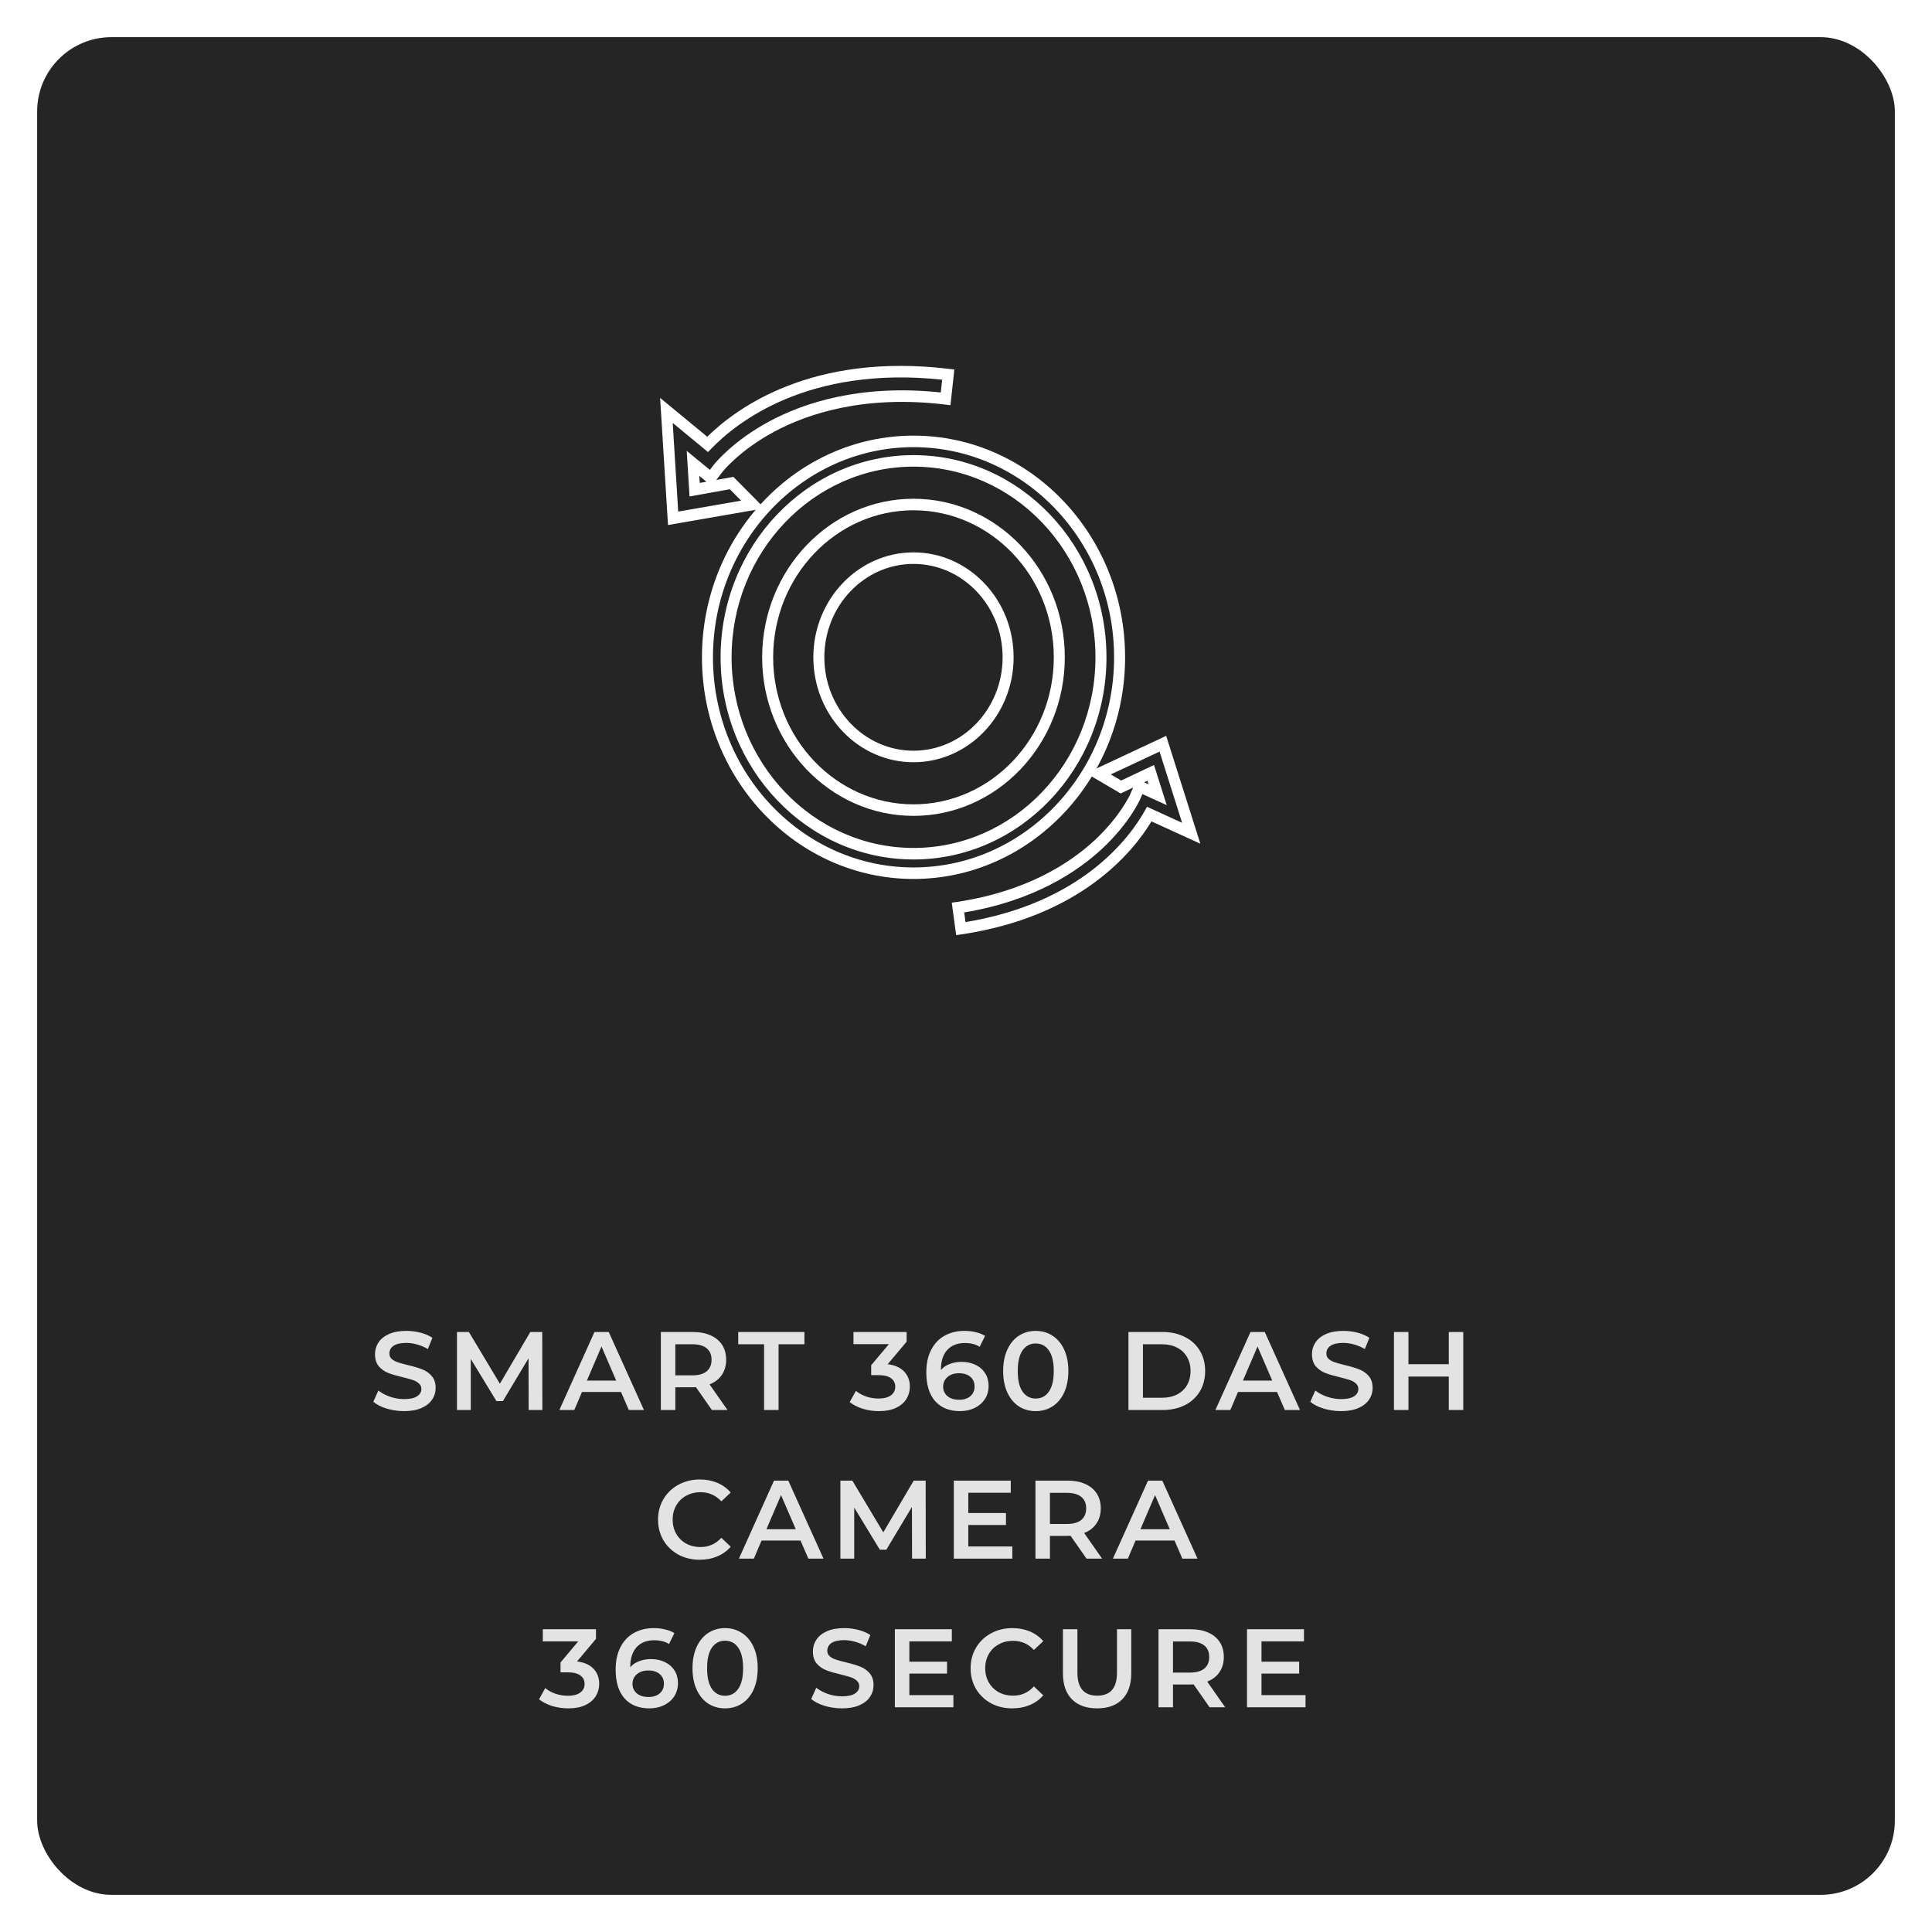 <svg width="208" height="208" viewBox="0 0 208 208" fill="none" xmlns="http://www.w3.org/2000/svg">
<g filter="url(#filter0_d)">
<rect width="200" height="200" rx="8" fill="#121212"/>
<rect width="200" height="200" rx="8" fill="white" fill-opacity="0.08"/>
</g>
<path d="M43.505 151.923C42.857 151.923 42.229 151.831 41.621 151.647C41.021 151.463 40.545 151.219 40.193 150.915L40.733 149.703C41.077 149.975 41.497 150.199 41.993 150.375C42.497 150.543 43.001 150.627 43.505 150.627C44.129 150.627 44.593 150.527 44.897 150.327C45.209 150.127 45.365 149.863 45.365 149.535C45.365 149.295 45.277 149.099 45.101 148.947C44.933 148.787 44.717 148.663 44.453 148.575C44.189 148.487 43.829 148.387 43.373 148.275C42.733 148.123 42.213 147.971 41.813 147.819C41.421 147.667 41.081 147.431 40.793 147.111C40.513 146.783 40.373 146.343 40.373 145.791C40.373 145.327 40.497 144.907 40.745 144.531C41.001 144.147 41.381 143.843 41.885 143.619C42.397 143.395 43.021 143.283 43.757 143.283C44.269 143.283 44.773 143.347 45.269 143.475C45.765 143.603 46.193 143.787 46.553 144.027L46.061 145.239C45.693 145.023 45.309 144.859 44.909 144.747C44.509 144.635 44.121 144.579 43.745 144.579C43.129 144.579 42.669 144.683 42.365 144.891C42.069 145.099 41.921 145.375 41.921 145.719C41.921 145.959 42.005 146.155 42.173 146.307C42.349 146.459 42.569 146.579 42.833 146.667C43.097 146.755 43.457 146.855 43.913 146.967C44.537 147.111 45.049 147.263 45.449 147.423C45.849 147.575 46.189 147.811 46.469 148.131C46.757 148.451 46.901 148.883 46.901 149.427C46.901 149.891 46.773 150.311 46.517 150.687C46.269 151.063 45.889 151.363 45.377 151.587C44.865 151.811 44.241 151.923 43.505 151.923ZM56.914 151.803L56.902 146.235L54.142 150.843H53.446L50.686 146.307V151.803H49.198V143.403H50.482L53.818 148.971L57.094 143.403H58.378L58.39 151.803H56.914ZM66.857 149.859H62.657L61.829 151.803H60.221L64.001 143.403H65.537L69.329 151.803H67.697L66.857 149.859ZM66.341 148.635L64.757 144.963L63.185 148.635H66.341ZM76.643 151.803L74.927 149.343C74.855 149.351 74.747 149.355 74.603 149.355H72.707V151.803H71.147V143.403H74.603C75.331 143.403 75.963 143.523 76.499 143.763C77.043 144.003 77.459 144.347 77.747 144.795C78.035 145.243 78.179 145.775 78.179 146.391C78.179 147.023 78.023 147.567 77.711 148.023C77.407 148.479 76.967 148.819 76.391 149.043L78.323 151.803H76.643ZM76.607 146.391C76.607 145.855 76.431 145.443 76.079 145.155C75.727 144.867 75.211 144.723 74.531 144.723H72.707V148.071H74.531C75.211 148.071 75.727 147.927 76.079 147.639C76.431 147.343 76.607 146.927 76.607 146.391ZM82.261 144.723H79.477V143.403H86.605V144.723H83.821V151.803H82.261V144.723ZM95.568 146.871C96.344 146.967 96.936 147.231 97.344 147.663C97.752 148.095 97.956 148.635 97.956 149.283C97.956 149.771 97.832 150.215 97.584 150.615C97.336 151.015 96.96 151.335 96.456 151.575C95.96 151.807 95.352 151.923 94.632 151.923C94.032 151.923 93.452 151.839 92.892 151.671C92.34 151.495 91.868 151.255 91.476 150.951L92.148 149.739C92.452 149.995 92.82 150.199 93.252 150.351C93.692 150.495 94.144 150.567 94.608 150.567C95.16 150.567 95.592 150.455 95.904 150.231C96.224 149.999 96.384 149.687 96.384 149.295C96.384 148.903 96.232 148.599 95.928 148.383C95.632 148.159 95.176 148.047 94.56 148.047H93.792V146.979L95.7 144.711H91.884V143.403H97.608V144.447L95.568 146.871ZM103.543 146.619C104.095 146.619 104.591 146.727 105.031 146.943C105.471 147.151 105.815 147.451 106.063 147.843C106.311 148.235 106.435 148.687 106.435 149.199C106.435 149.743 106.299 150.223 106.027 150.639C105.755 151.047 105.387 151.363 104.923 151.587C104.459 151.811 103.939 151.923 103.363 151.923C102.211 151.923 101.315 151.563 100.675 150.843C100.043 150.123 99.727 149.091 99.727 147.747C99.727 146.803 99.899 145.999 100.243 145.335C100.587 144.663 101.067 144.155 101.683 143.811C102.307 143.459 103.027 143.283 103.843 143.283C104.275 143.283 104.679 143.331 105.055 143.427C105.439 143.515 105.771 143.647 106.051 143.823L105.475 144.999C105.059 144.727 104.527 144.591 103.879 144.591C103.071 144.591 102.439 144.839 101.983 145.335C101.527 145.831 101.299 146.547 101.299 147.483V147.495C101.547 147.207 101.863 146.991 102.247 146.847C102.631 146.695 103.063 146.619 103.543 146.619ZM103.279 150.699C103.767 150.699 104.163 150.571 104.467 150.315C104.771 150.051 104.923 149.703 104.923 149.271C104.923 148.831 104.771 148.483 104.467 148.227C104.163 147.971 103.755 147.843 103.243 147.843C102.739 147.843 102.327 147.979 102.007 148.251C101.695 148.523 101.539 148.867 101.539 149.283C101.539 149.691 101.691 150.031 101.995 150.303C102.307 150.567 102.735 150.699 103.279 150.699ZM111.504 151.923C110.832 151.923 110.232 151.755 109.704 151.419C109.176 151.075 108.76 150.579 108.456 149.931C108.152 149.275 108 148.499 108 147.603C108 146.707 108.152 145.935 108.456 145.287C108.76 144.631 109.176 144.135 109.704 143.799C110.232 143.455 110.832 143.283 111.504 143.283C112.176 143.283 112.776 143.455 113.304 143.799C113.84 144.135 114.26 144.631 114.564 145.287C114.868 145.935 115.02 146.707 115.02 147.603C115.02 148.499 114.868 149.275 114.564 149.931C114.26 150.579 113.84 151.075 113.304 151.419C112.776 151.755 112.176 151.923 111.504 151.923ZM111.504 150.567C112.104 150.567 112.576 150.319 112.92 149.823C113.272 149.327 113.448 148.587 113.448 147.603C113.448 146.619 113.272 145.879 112.92 145.383C112.576 144.887 112.104 144.639 111.504 144.639C110.912 144.639 110.44 144.887 110.088 145.383C109.744 145.879 109.572 146.619 109.572 147.603C109.572 148.587 109.744 149.327 110.088 149.823C110.44 150.319 110.912 150.567 111.504 150.567ZM121.491 143.403H125.163C126.059 143.403 126.855 143.579 127.551 143.931C128.247 144.275 128.787 144.767 129.171 145.407C129.555 146.039 129.747 146.771 129.747 147.603C129.747 148.435 129.555 149.171 129.171 149.811C128.787 150.443 128.247 150.935 127.551 151.287C126.855 151.631 126.059 151.803 125.163 151.803H121.491V143.403ZM125.091 150.483C125.707 150.483 126.247 150.367 126.711 150.135C127.183 149.895 127.543 149.559 127.791 149.127C128.047 148.687 128.175 148.179 128.175 147.603C128.175 147.027 128.047 146.523 127.791 146.091C127.543 145.651 127.183 145.315 126.711 145.083C126.247 144.843 125.707 144.723 125.091 144.723H123.051V150.483H125.091ZM137.486 149.859H133.286L132.458 151.803H130.85L134.63 143.403H136.166L139.958 151.803H138.326L137.486 149.859ZM136.97 148.635L135.386 144.963L133.814 148.635H136.97ZM144.38 151.923C143.732 151.923 143.104 151.831 142.496 151.647C141.896 151.463 141.42 151.219 141.068 150.915L141.608 149.703C141.952 149.975 142.372 150.199 142.868 150.375C143.372 150.543 143.876 150.627 144.38 150.627C145.004 150.627 145.468 150.527 145.772 150.327C146.084 150.127 146.24 149.863 146.24 149.535C146.24 149.295 146.152 149.099 145.976 148.947C145.808 148.787 145.592 148.663 145.328 148.575C145.064 148.487 144.704 148.387 144.248 148.275C143.608 148.123 143.088 147.971 142.688 147.819C142.296 147.667 141.956 147.431 141.668 147.111C141.388 146.783 141.248 146.343 141.248 145.791C141.248 145.327 141.372 144.907 141.62 144.531C141.876 144.147 142.256 143.843 142.76 143.619C143.272 143.395 143.896 143.283 144.632 143.283C145.144 143.283 145.648 143.347 146.144 143.475C146.64 143.603 147.068 143.787 147.428 144.027L146.936 145.239C146.568 145.023 146.184 144.859 145.784 144.747C145.384 144.635 144.996 144.579 144.62 144.579C144.004 144.579 143.544 144.683 143.24 144.891C142.944 145.099 142.796 145.375 142.796 145.719C142.796 145.959 142.88 146.155 143.048 146.307C143.224 146.459 143.444 146.579 143.708 146.667C143.972 146.755 144.332 146.855 144.788 146.967C145.412 147.111 145.924 147.263 146.324 147.423C146.724 147.575 147.064 147.811 147.344 148.131C147.632 148.451 147.776 148.883 147.776 149.427C147.776 149.891 147.648 150.311 147.392 150.687C147.144 151.063 146.764 151.363 146.252 151.587C145.74 151.811 145.116 151.923 144.38 151.923ZM157.537 143.403V151.803H155.977V148.203H151.633V151.803H150.073V143.403H151.633V146.871H155.977V143.403H157.537ZM75.334 167.923C74.486 167.923 73.718 167.739 73.03 167.371C72.35 166.995 71.814 166.479 71.422 165.823C71.038 165.167 70.846 164.427 70.846 163.603C70.846 162.779 71.042 162.039 71.434 161.383C71.826 160.727 72.362 160.215 73.042 159.847C73.73 159.471 74.498 159.283 75.346 159.283C76.034 159.283 76.662 159.403 77.23 159.643C77.798 159.883 78.278 160.231 78.67 160.687L77.662 161.635C77.054 160.979 76.306 160.651 75.418 160.651C74.842 160.651 74.326 160.779 73.87 161.035C73.414 161.283 73.058 161.631 72.802 162.079C72.546 162.527 72.418 163.035 72.418 163.603C72.418 164.171 72.546 164.679 72.802 165.127C73.058 165.575 73.414 165.927 73.87 166.183C74.326 166.431 74.842 166.555 75.418 166.555C76.306 166.555 77.054 166.223 77.662 165.559L78.67 166.519C78.278 166.975 77.794 167.323 77.218 167.563C76.65 167.803 76.022 167.923 75.334 167.923ZM86.187 165.859H81.987L81.159 167.803H79.551L83.331 159.403H84.867L88.659 167.803H87.027L86.187 165.859ZM85.671 164.635L84.087 160.963L82.515 164.635H85.671ZM98.193 167.803L98.181 162.235L95.421 166.843H94.725L91.965 162.307V167.803H90.477V159.403H91.761L95.097 164.971L98.373 159.403H99.657L99.669 167.803H98.193ZM108.988 166.495V167.803H102.688V159.403H108.82V160.711H104.248V162.895H108.304V164.179H104.248V166.495H108.988ZM116.973 167.803L115.257 165.343C115.185 165.351 115.077 165.355 114.933 165.355H113.037V167.803H111.477V159.403H114.933C115.661 159.403 116.293 159.523 116.829 159.763C117.373 160.003 117.789 160.347 118.077 160.795C118.365 161.243 118.509 161.775 118.509 162.391C118.509 163.023 118.353 163.567 118.041 164.023C117.737 164.479 117.297 164.819 116.721 165.043L118.653 167.803H116.973ZM116.937 162.391C116.937 161.855 116.761 161.443 116.409 161.155C116.057 160.867 115.541 160.723 114.861 160.723H113.037V164.071H114.861C115.541 164.071 116.057 163.927 116.409 163.639C116.761 163.343 116.937 162.927 116.937 162.391ZM126.453 165.859H122.253L121.425 167.803H119.817L123.597 159.403H125.133L128.925 167.803H127.293L126.453 165.859ZM125.937 164.635L124.353 160.963L122.781 164.635H125.937ZM62.123 178.871C62.899 178.967 63.491 179.231 63.899 179.663C64.307 180.095 64.511 180.635 64.511 181.283C64.511 181.771 64.387 182.215 64.139 182.615C63.891 183.015 63.515 183.335 63.011 183.575C62.515 183.807 61.907 183.923 61.187 183.923C60.587 183.923 60.007 183.839 59.447 183.671C58.895 183.495 58.423 183.255 58.031 182.951L58.703 181.739C59.007 181.995 59.375 182.199 59.807 182.351C60.247 182.495 60.699 182.567 61.163 182.567C61.715 182.567 62.147 182.455 62.459 182.231C62.779 181.999 62.939 181.687 62.939 181.295C62.939 180.903 62.787 180.599 62.483 180.383C62.187 180.159 61.731 180.047 61.115 180.047H60.347V178.979L62.255 176.711H58.439V175.403H64.163V176.447L62.123 178.871ZM70.097 178.619C70.65 178.619 71.145 178.727 71.585 178.943C72.025 179.151 72.37 179.451 72.618 179.843C72.865 180.235 72.99 180.687 72.99 181.199C72.99 181.743 72.853 182.223 72.582 182.639C72.309 183.047 71.942 183.363 71.478 183.587C71.013 183.811 70.493 183.923 69.918 183.923C68.766 183.923 67.87 183.563 67.23 182.843C66.597 182.123 66.281 181.091 66.281 179.747C66.281 178.803 66.454 177.999 66.797 177.335C67.141 176.663 67.621 176.155 68.237 175.811C68.862 175.459 69.582 175.283 70.397 175.283C70.829 175.283 71.234 175.331 71.609 175.427C71.993 175.515 72.326 175.647 72.606 175.823L72.029 176.999C71.614 176.727 71.082 176.591 70.433 176.591C69.626 176.591 68.993 176.839 68.537 177.335C68.082 177.831 67.853 178.547 67.853 179.483V179.495C68.102 179.207 68.418 178.991 68.802 178.847C69.186 178.695 69.618 178.619 70.097 178.619ZM69.834 182.699C70.322 182.699 70.718 182.571 71.022 182.315C71.326 182.051 71.478 181.703 71.478 181.271C71.478 180.831 71.326 180.483 71.022 180.227C70.718 179.971 70.309 179.843 69.797 179.843C69.293 179.843 68.882 179.979 68.561 180.251C68.249 180.523 68.094 180.867 68.094 181.283C68.094 181.691 68.246 182.031 68.549 182.303C68.862 182.567 69.29 182.699 69.834 182.699ZM78.059 183.923C77.387 183.923 76.787 183.755 76.259 183.419C75.731 183.075 75.315 182.579 75.011 181.931C74.707 181.275 74.555 180.499 74.555 179.603C74.555 178.707 74.707 177.935 75.011 177.287C75.315 176.631 75.731 176.135 76.259 175.799C76.787 175.455 77.387 175.283 78.059 175.283C78.731 175.283 79.331 175.455 79.859 175.799C80.395 176.135 80.815 176.631 81.119 177.287C81.423 177.935 81.575 178.707 81.575 179.603C81.575 180.499 81.423 181.275 81.119 181.931C80.815 182.579 80.395 183.075 79.859 183.419C79.331 183.755 78.731 183.923 78.059 183.923ZM78.059 182.567C78.659 182.567 79.131 182.319 79.475 181.823C79.827 181.327 80.003 180.587 80.003 179.603C80.003 178.619 79.827 177.879 79.475 177.383C79.131 176.887 78.659 176.639 78.059 176.639C77.467 176.639 76.995 176.887 76.643 177.383C76.299 177.879 76.127 178.619 76.127 179.603C76.127 180.587 76.299 181.327 76.643 181.823C76.995 182.319 77.467 182.567 78.059 182.567ZM90.65 183.923C90.002 183.923 89.374 183.831 88.766 183.647C88.166 183.463 87.69 183.219 87.338 182.915L87.878 181.703C88.222 181.975 88.642 182.199 89.138 182.375C89.642 182.543 90.146 182.627 90.65 182.627C91.274 182.627 91.738 182.527 92.042 182.327C92.354 182.127 92.51 181.863 92.51 181.535C92.51 181.295 92.422 181.099 92.246 180.947C92.078 180.787 91.862 180.663 91.598 180.575C91.334 180.487 90.974 180.387 90.518 180.275C89.878 180.123 89.358 179.971 88.958 179.819C88.566 179.667 88.226 179.431 87.938 179.111C87.658 178.783 87.518 178.343 87.518 177.791C87.518 177.327 87.642 176.907 87.89 176.531C88.146 176.147 88.526 175.843 89.03 175.619C89.542 175.395 90.166 175.283 90.902 175.283C91.414 175.283 91.918 175.347 92.414 175.475C92.91 175.603 93.338 175.787 93.698 176.027L93.206 177.239C92.838 177.023 92.454 176.859 92.054 176.747C91.654 176.635 91.266 176.579 90.89 176.579C90.274 176.579 89.814 176.683 89.51 176.891C89.214 177.099 89.066 177.375 89.066 177.719C89.066 177.959 89.15 178.155 89.318 178.307C89.494 178.459 89.714 178.579 89.978 178.667C90.242 178.755 90.602 178.855 91.058 178.967C91.682 179.111 92.194 179.263 92.594 179.423C92.994 179.575 93.334 179.811 93.614 180.131C93.902 180.451 94.046 180.883 94.046 181.427C94.046 181.891 93.918 182.311 93.662 182.687C93.414 183.063 93.034 183.363 92.522 183.587C92.01 183.811 91.386 183.923 90.65 183.923ZM102.642 182.495V183.803H96.342V175.403H102.474V176.711H97.902V178.895H101.958V180.179H97.902V182.495H102.642ZM108.984 183.923C108.136 183.923 107.368 183.739 106.68 183.371C106 182.995 105.464 182.479 105.072 181.823C104.688 181.167 104.496 180.427 104.496 179.603C104.496 178.779 104.692 178.039 105.084 177.383C105.476 176.727 106.012 176.215 106.692 175.847C107.38 175.471 108.148 175.283 108.996 175.283C109.684 175.283 110.312 175.403 110.88 175.643C111.448 175.883 111.928 176.231 112.32 176.687L111.312 177.635C110.704 176.979 109.956 176.651 109.068 176.651C108.492 176.651 107.976 176.779 107.52 177.035C107.064 177.283 106.708 177.631 106.452 178.079C106.196 178.527 106.068 179.035 106.068 179.603C106.068 180.171 106.196 180.679 106.452 181.127C106.708 181.575 107.064 181.927 107.52 182.183C107.976 182.431 108.492 182.555 109.068 182.555C109.956 182.555 110.704 182.223 111.312 181.559L112.32 182.519C111.928 182.975 111.444 183.323 110.868 183.563C110.3 183.803 109.672 183.923 108.984 183.923ZM118.119 183.923C116.959 183.923 116.055 183.599 115.407 182.951C114.759 182.295 114.435 181.359 114.435 180.143V175.403H115.995V180.083C115.995 181.731 116.707 182.555 118.131 182.555C119.547 182.555 120.255 181.731 120.255 180.083V175.403H121.791V180.143C121.791 181.359 121.467 182.295 120.819 182.951C120.179 183.599 119.279 183.923 118.119 183.923ZM130.221 183.803L128.505 181.343C128.433 181.351 128.325 181.355 128.181 181.355H126.285V183.803H124.725V175.403H128.181C128.909 175.403 129.541 175.523 130.077 175.763C130.621 176.003 131.037 176.347 131.325 176.795C131.613 177.243 131.757 177.775 131.757 178.391C131.757 179.023 131.601 179.567 131.289 180.023C130.985 180.479 130.545 180.819 129.969 181.043L131.901 183.803H130.221ZM130.185 178.391C130.185 177.855 130.009 177.443 129.657 177.155C129.305 176.867 128.789 176.723 128.109 176.723H126.285V180.071H128.109C128.789 180.071 129.305 179.927 129.657 179.639C130.009 179.343 130.185 178.927 130.185 178.391ZM140.553 182.495V183.803H134.253V175.403H140.385V176.711H135.813V178.895H139.869V180.179H135.813V182.495H140.553Z" fill="white" fill-opacity="0.87"/>
<path d="M98.351 50.24C87.55 50.24 78.763 59.447 78.763 70.765C78.763 82.083 87.55 91.29 98.351 91.29C109.153 91.29 117.938 82.083 117.938 70.765C117.938 59.447 109.153 50.24 98.351 50.24V50.24ZM98.351 92.531C86.896 92.531 77.578 82.766 77.578 70.765C77.578 58.764 86.896 48.999 98.351 48.999C109.805 48.999 119.123 58.764 119.123 70.765C119.123 82.766 109.805 92.531 98.351 92.531ZM98.351 48.141C86.446 48.141 76.758 58.29 76.758 70.765C76.758 83.241 86.446 93.389 98.351 93.389C110.257 93.389 119.943 83.241 119.943 70.765C119.943 58.29 110.257 48.141 98.351 48.141V48.141ZM98.351 94.63C85.792 94.63 75.573 83.925 75.573 70.765C75.573 57.606 85.792 46.9 98.351 46.9C110.909 46.9 121.128 57.606 121.128 70.765C121.128 83.925 110.909 94.63 98.351 94.63Z" fill="white"/>
<path d="M98.346 60.711C93.054 60.711 88.749 65.222 88.749 70.767C88.749 76.311 93.054 80.822 98.346 80.822C103.639 80.822 107.942 76.311 107.942 70.767C107.942 65.222 103.639 60.711 98.346 60.711V60.711ZM98.346 82.063C92.4 82.063 87.564 76.995 87.564 70.767C87.564 64.538 92.4 59.469 98.346 59.469C104.291 59.469 109.127 64.538 109.127 70.767C109.127 76.995 104.291 82.063 98.346 82.063ZM98.346 54.937C90.017 54.937 83.238 62.038 83.238 70.767C83.238 79.494 90.017 86.596 98.346 86.596C106.675 86.596 113.453 79.494 113.453 70.767C113.453 62.038 106.675 54.937 98.346 54.937ZM98.346 87.837C89.362 87.837 82.053 80.18 82.053 70.767C82.053 61.353 89.362 53.696 98.346 53.696C107.329 53.696 114.637 61.353 114.637 70.767C114.637 80.18 107.329 87.837 98.346 87.837Z" fill="white"/>
<path d="M75.286 51.23L75.334 51.992L76.056 51.863L75.286 51.23V51.23ZM72.424 45.533L73.016 55.076L79.787 53.9L78.568 52.672L74.236 53.449L73.933 48.54L76.425 50.588L76.833 50.053C76.92 49.942 78.871 47.489 82.829 45.364C86.445 43.42 92.555 41.325 101.284 42.253L101.434 40.879C86.953 39.333 79.258 45.521 76.599 48.284L76.228 48.671L72.424 45.533V45.533ZM71.917 56.524L71.068 42.836L76.143 47.021C79.271 43.943 87.402 37.943 102.158 39.712L102.745 39.782L102.327 43.624L101.737 43.553C92.992 42.502 86.922 44.559 83.369 46.468C79.628 48.477 77.83 50.739 77.754 50.835L77.113 51.672L78.956 51.341L82.307 54.721L71.917 56.524V56.524Z" fill="white"/>
<path d="M123.179 84.224L123.651 84.437L123.531 84.056L123.179 84.224ZM103.806 98.231L103.948 99.271C116.41 97.22 121.569 90.261 123.222 87.331L123.489 86.859L127.268 88.585L124.838 80.918L119.583 83.374L120.707 84.033L124.241 82.358L125.61 86.682L122.99 85.49L122.787 85.965C122.666 86.24 121.55 88.663 118.694 91.335C116.051 93.811 111.341 96.985 103.806 98.231V98.231ZM102.941 100.679L102.468 97.183L103.054 97.096C110.637 95.963 115.315 92.835 117.904 90.41C120.628 87.86 121.664 85.549 121.707 85.452L121.991 84.788L120.65 85.424L116.945 83.249L125.55 79.224L129.23 90.835L123.969 88.431C121.939 91.785 116.296 98.683 103.529 100.592L102.941 100.679V100.679Z" fill="white"/>
<defs>
<filter id="filter0_d" x="0" y="0" width="208" height="208" filterUnits="userSpaceOnUse" color-interpolation-filters="sRGB">
<feFlood flood-opacity="0" result="BackgroundImageFix"/>
<feColorMatrix in="SourceAlpha" type="matrix" values="0 0 0 0 0 0 0 0 0 0 0 0 0 0 0 0 0 0 127 0"/>
<feOffset dx="4" dy="4"/>
<feGaussianBlur stdDeviation="2"/>
<feColorMatrix type="matrix" values="0 0 0 0 0 0 0 0 0 0 0 0 0 0 0 0 0 0 0.25 0"/>
<feBlend mode="normal" in2="BackgroundImageFix" result="effect1_dropShadow"/>
<feBlend mode="normal" in="SourceGraphic" in2="effect1_dropShadow" result="shape"/>
</filter>
</defs>
</svg>
